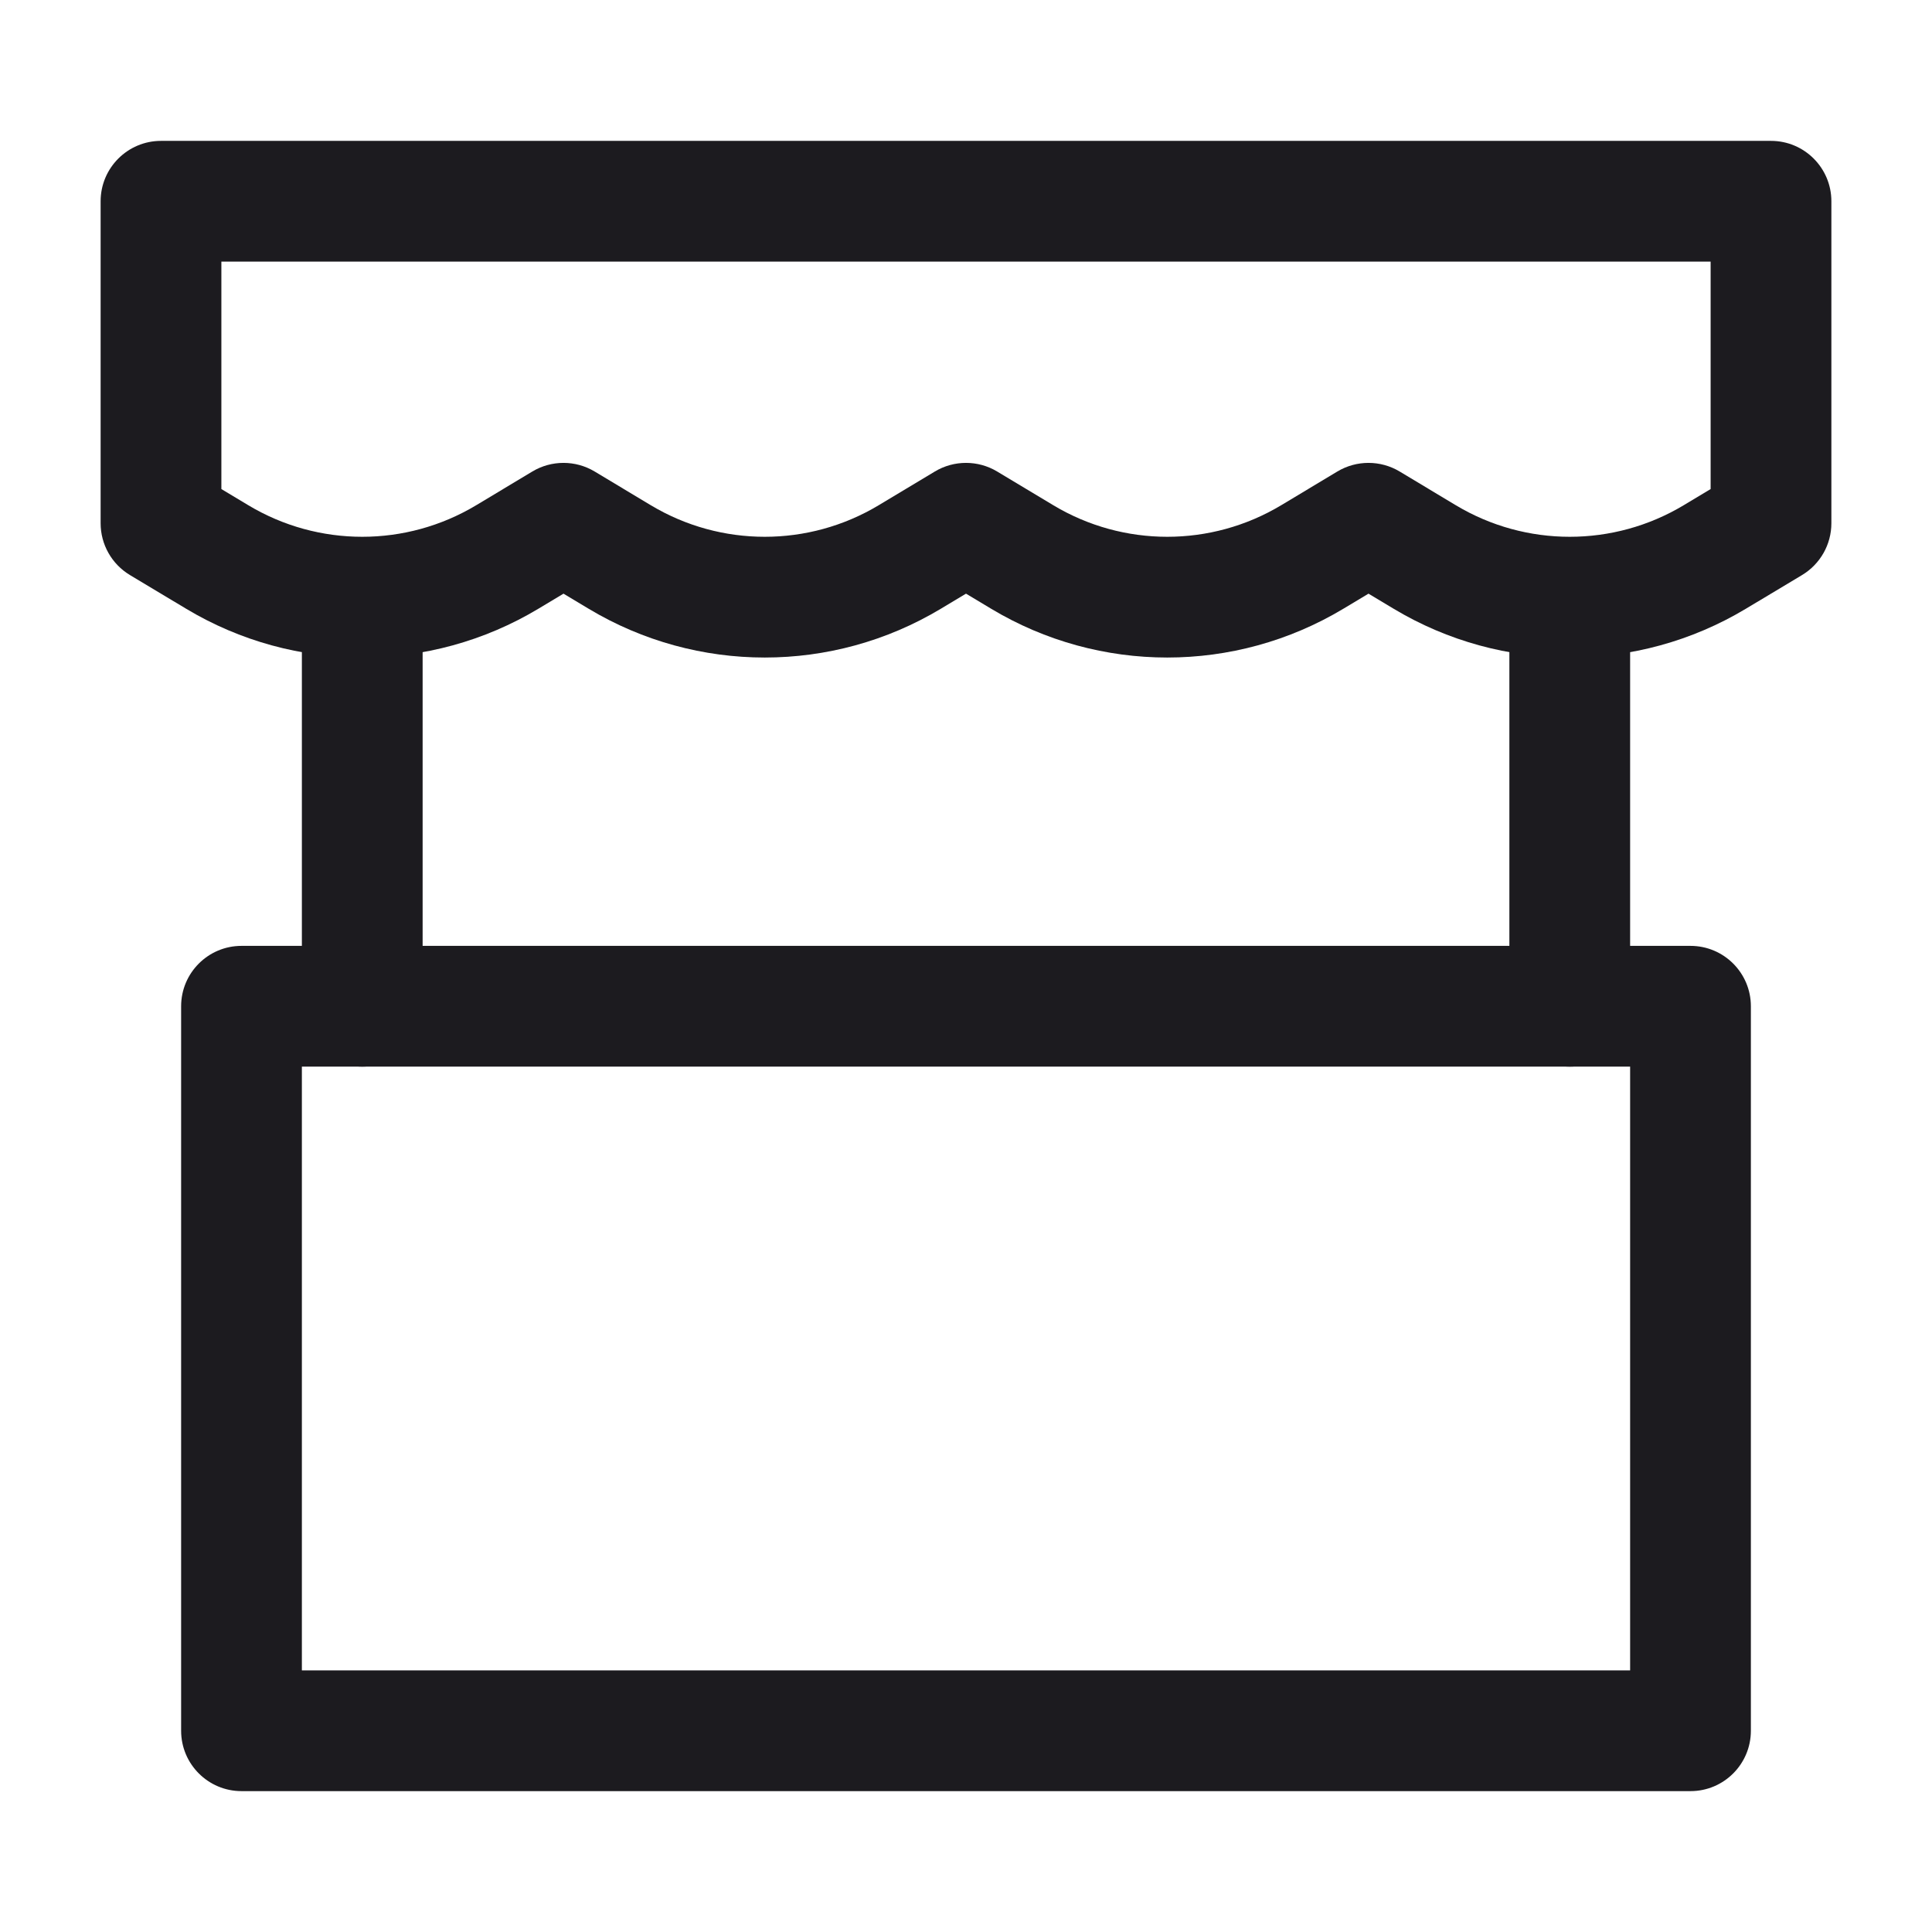 <svg width="36" height="36" viewBox="0 0 36 36" fill="none" xmlns="http://www.w3.org/2000/svg">
<path fill-rule="evenodd" clip-rule="evenodd" d="M1.875 3.75C1.875 3.129 2.379 2.625 3 2.625H33C33.621 2.625 34.125 3.129 34.125 3.75V9.75C34.125 10.145 33.918 10.511 33.579 10.715L32.53 11.344C30.511 12.555 27.989 12.555 25.97 11.344L25.5 11.062L25.03 11.344C23.011 12.555 20.489 12.555 18.47 11.344L18 11.062L17.53 11.344C15.511 12.555 12.989 12.555 10.97 11.344C10.97 11.344 10.97 11.344 10.97 11.344L10.5 11.062L10.03 11.344C10.03 11.344 10.03 11.344 10.03 11.344C8.011 12.555 5.489 12.555 3.47 11.344C3.47 11.344 3.47 11.344 3.47 11.344L2.421 10.715C2.082 10.511 1.875 10.145 1.875 9.75V3.75ZM4.125 4.875V9.113L4.628 9.415C5.934 10.198 7.566 10.198 8.872 9.415L9.921 8.785C10.277 8.572 10.723 8.572 11.079 8.785L12.128 9.415C13.434 10.198 15.066 10.198 16.372 9.415L17.421 8.785C17.777 8.572 18.223 8.572 18.579 8.785L19.628 9.415C20.934 10.198 22.566 10.198 23.872 9.415L24.921 8.785C25.277 8.572 25.723 8.572 26.079 8.785L27.128 9.415C28.434 10.198 30.066 10.198 31.372 9.415L31.875 9.113V4.875H4.125Z" fill="#1C1B1F"/>
<path fill-rule="evenodd" clip-rule="evenodd" d="M3.375 18.75C3.375 18.129 3.879 17.625 4.5 17.625H31.5C32.121 17.625 32.625 18.129 32.625 18.75V32.25C32.625 32.871 32.121 33.375 31.5 33.375H4.5C3.879 33.375 3.375 32.871 3.375 32.25V18.75ZM5.625 19.875V31.125H30.375V19.875H5.625Z" fill="#1C1B1F"/>
<path fill-rule="evenodd" clip-rule="evenodd" d="M6.75 10.875C7.371 10.875 7.875 11.379 7.875 12V18.75C7.875 19.371 7.371 19.875 6.75 19.875C6.129 19.875 5.625 19.371 5.625 18.75V12C5.625 11.379 6.129 10.875 6.75 10.875Z" fill="#1C1B1F"/>
<path fill-rule="evenodd" clip-rule="evenodd" d="M29.25 10.875C29.871 10.875 30.375 11.379 30.375 12V18.75C30.375 19.371 29.871 19.875 29.25 19.875C28.629 19.875 28.125 19.371 28.125 18.75V12C28.125 11.379 28.629 10.875 29.25 10.875Z" fill="#1C1B1F"/>
</svg>
